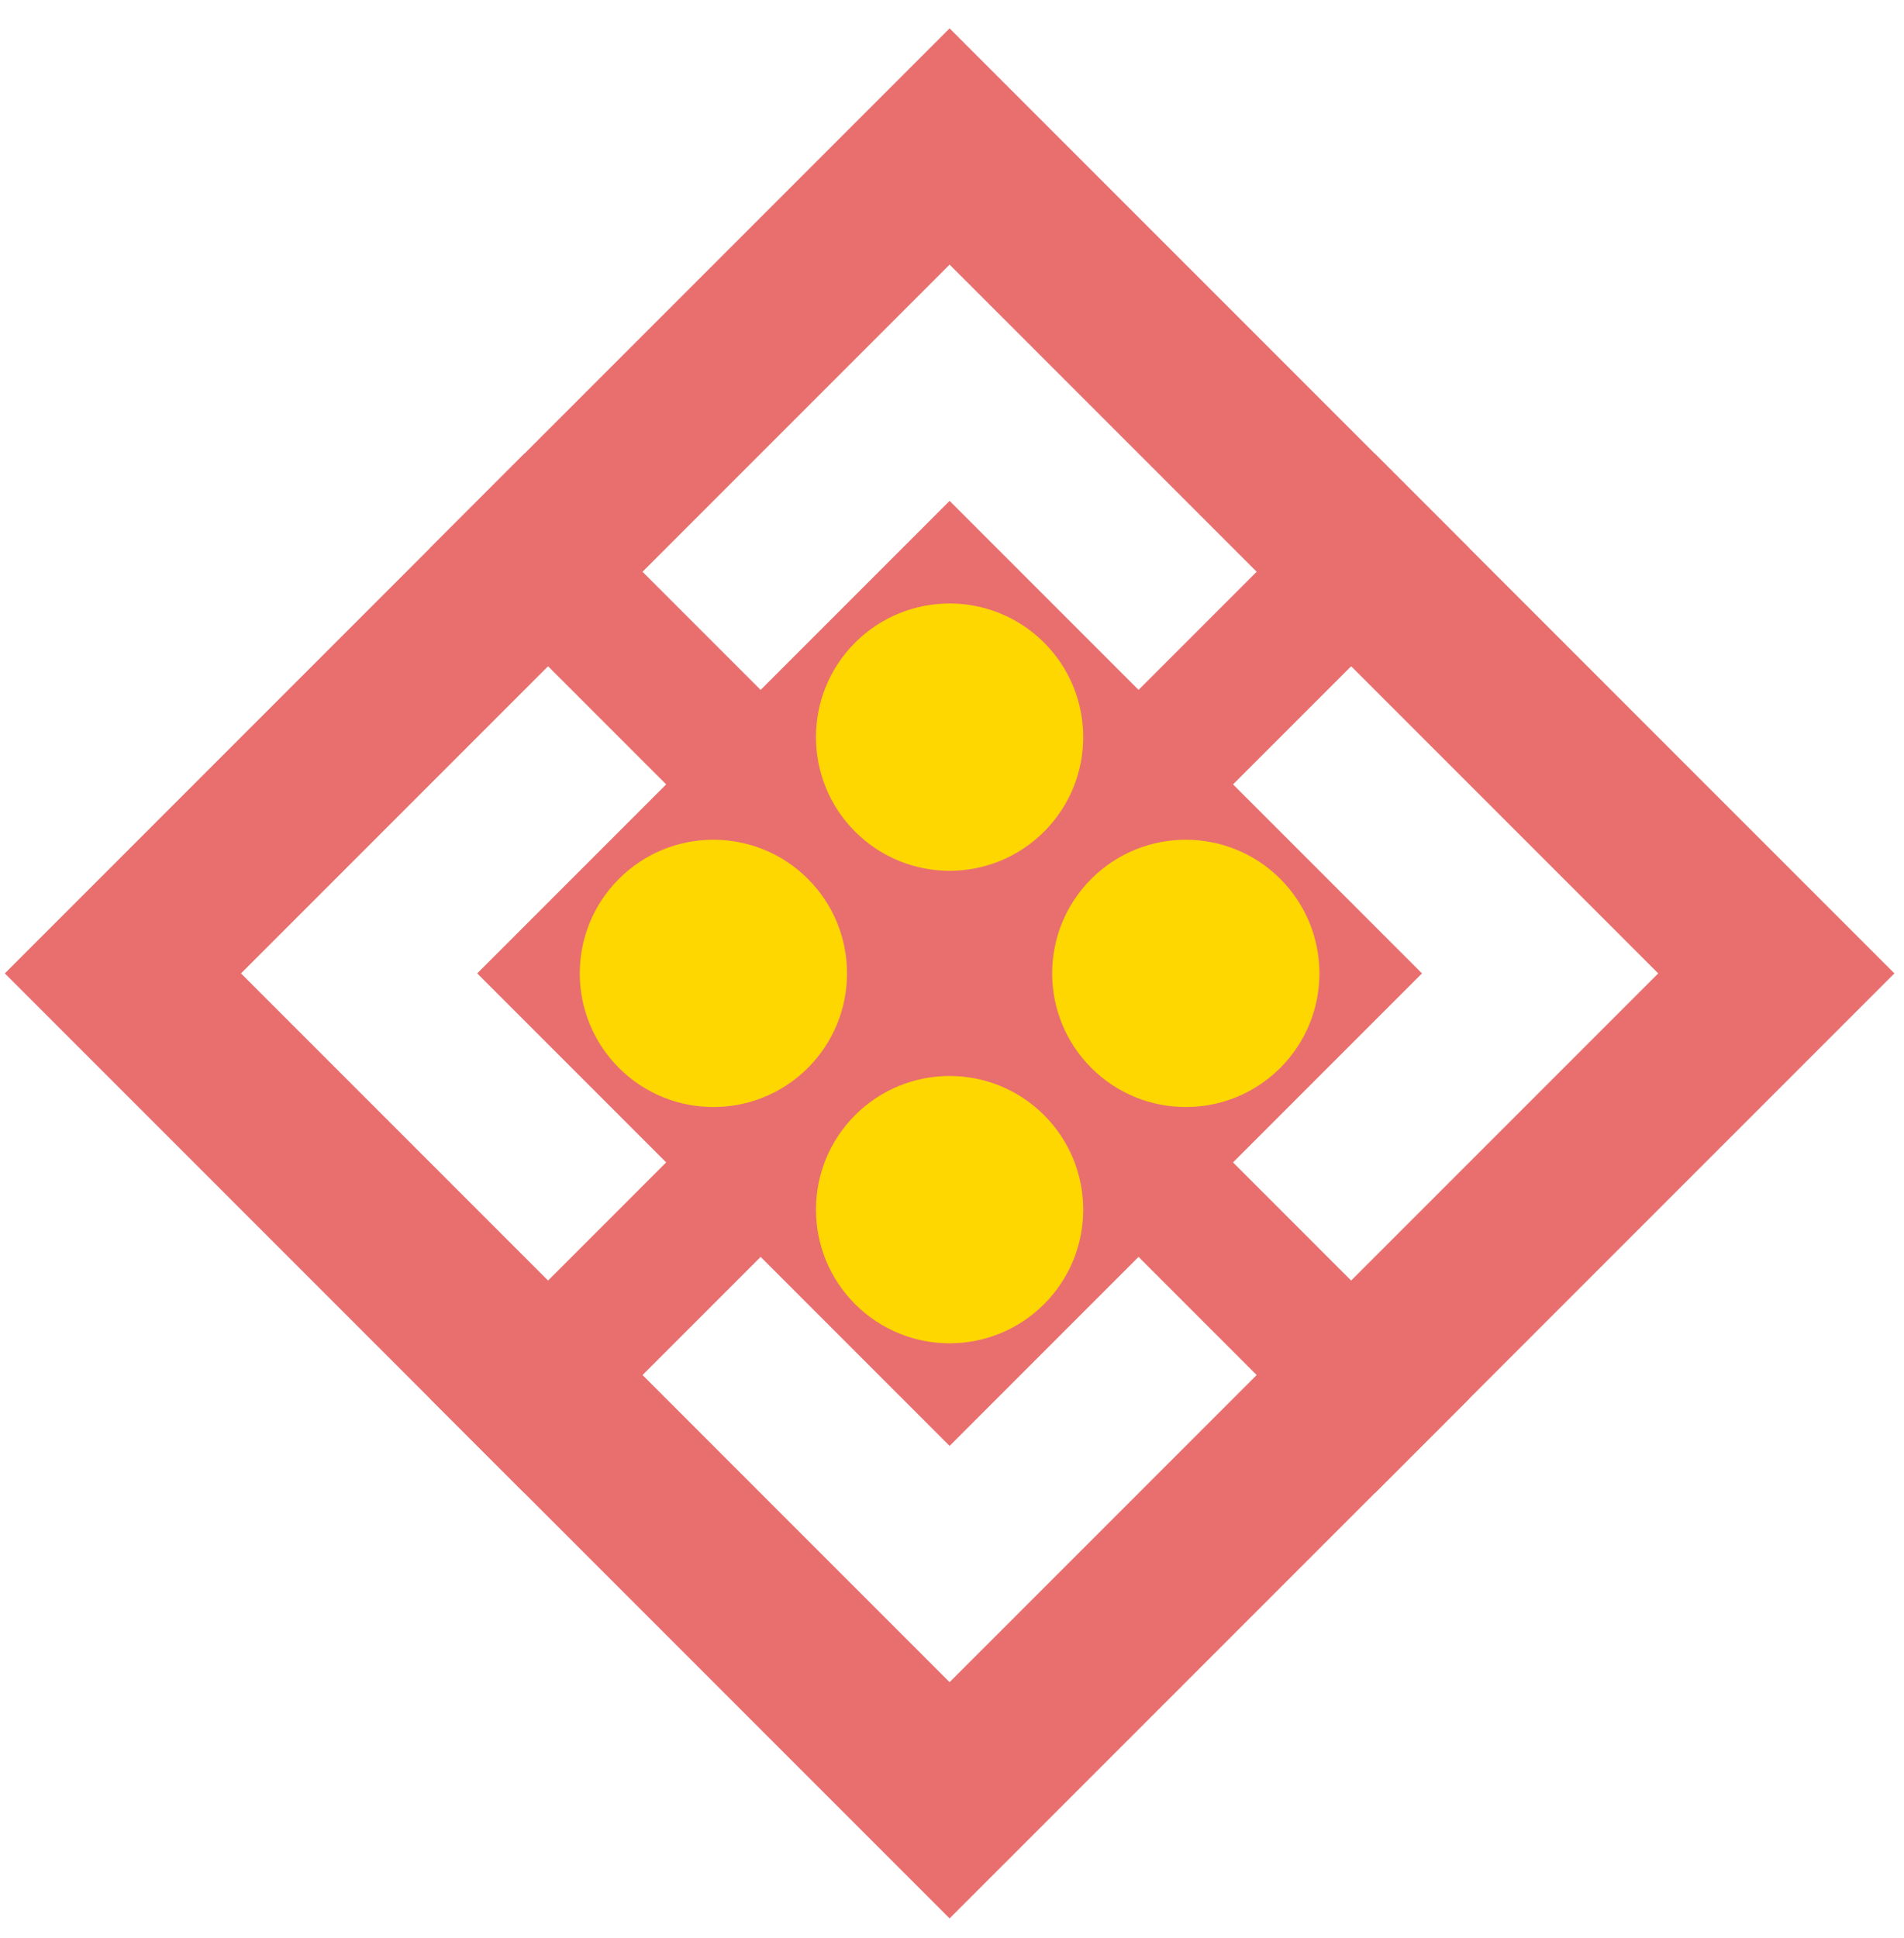 <svg width="57" height="58" viewBox="0 0 57 58" fill="none" xmlns="http://www.w3.org/2000/svg">
<rect x="12.872" y="41.861" width="40" height="4" transform="rotate(-45 12.872 41.861)" fill="#E96F6F"/>
<rect x="41.156" y="44.69" width="40" height="4" transform="rotate(-135 41.156 44.69)" fill="#E96F6F"/>
<rect x="14.286" y="29.133" width="20" height="20" transform="rotate(-45 14.286 29.133)" fill="#E96F6F"/>
<circle cx="21.357" cy="29.133" r="4" transform="rotate(-45 21.357 29.133)" fill="#FFD700"/>
<circle cx="28.428" cy="36.204" r="4" transform="rotate(-45 28.428 36.204)" fill="#FFD700"/>
<circle cx="28.428" cy="22.062" r="4" transform="rotate(-45 28.428 22.062)" fill="#FFD700"/>
<circle cx="35.499" cy="29.133" r="4" transform="rotate(-45 35.499 29.133)" fill="#FFD700"/>
<path fill-rule="evenodd" clip-rule="evenodd" d="M28.428 0.849L0.144 29.133L28.428 57.417L56.713 29.133L28.428 0.849ZM28.428 7.92L7.215 29.133L28.428 50.346L49.642 29.133L28.428 7.92Z" fill="#E96F6F"/>
</svg>
